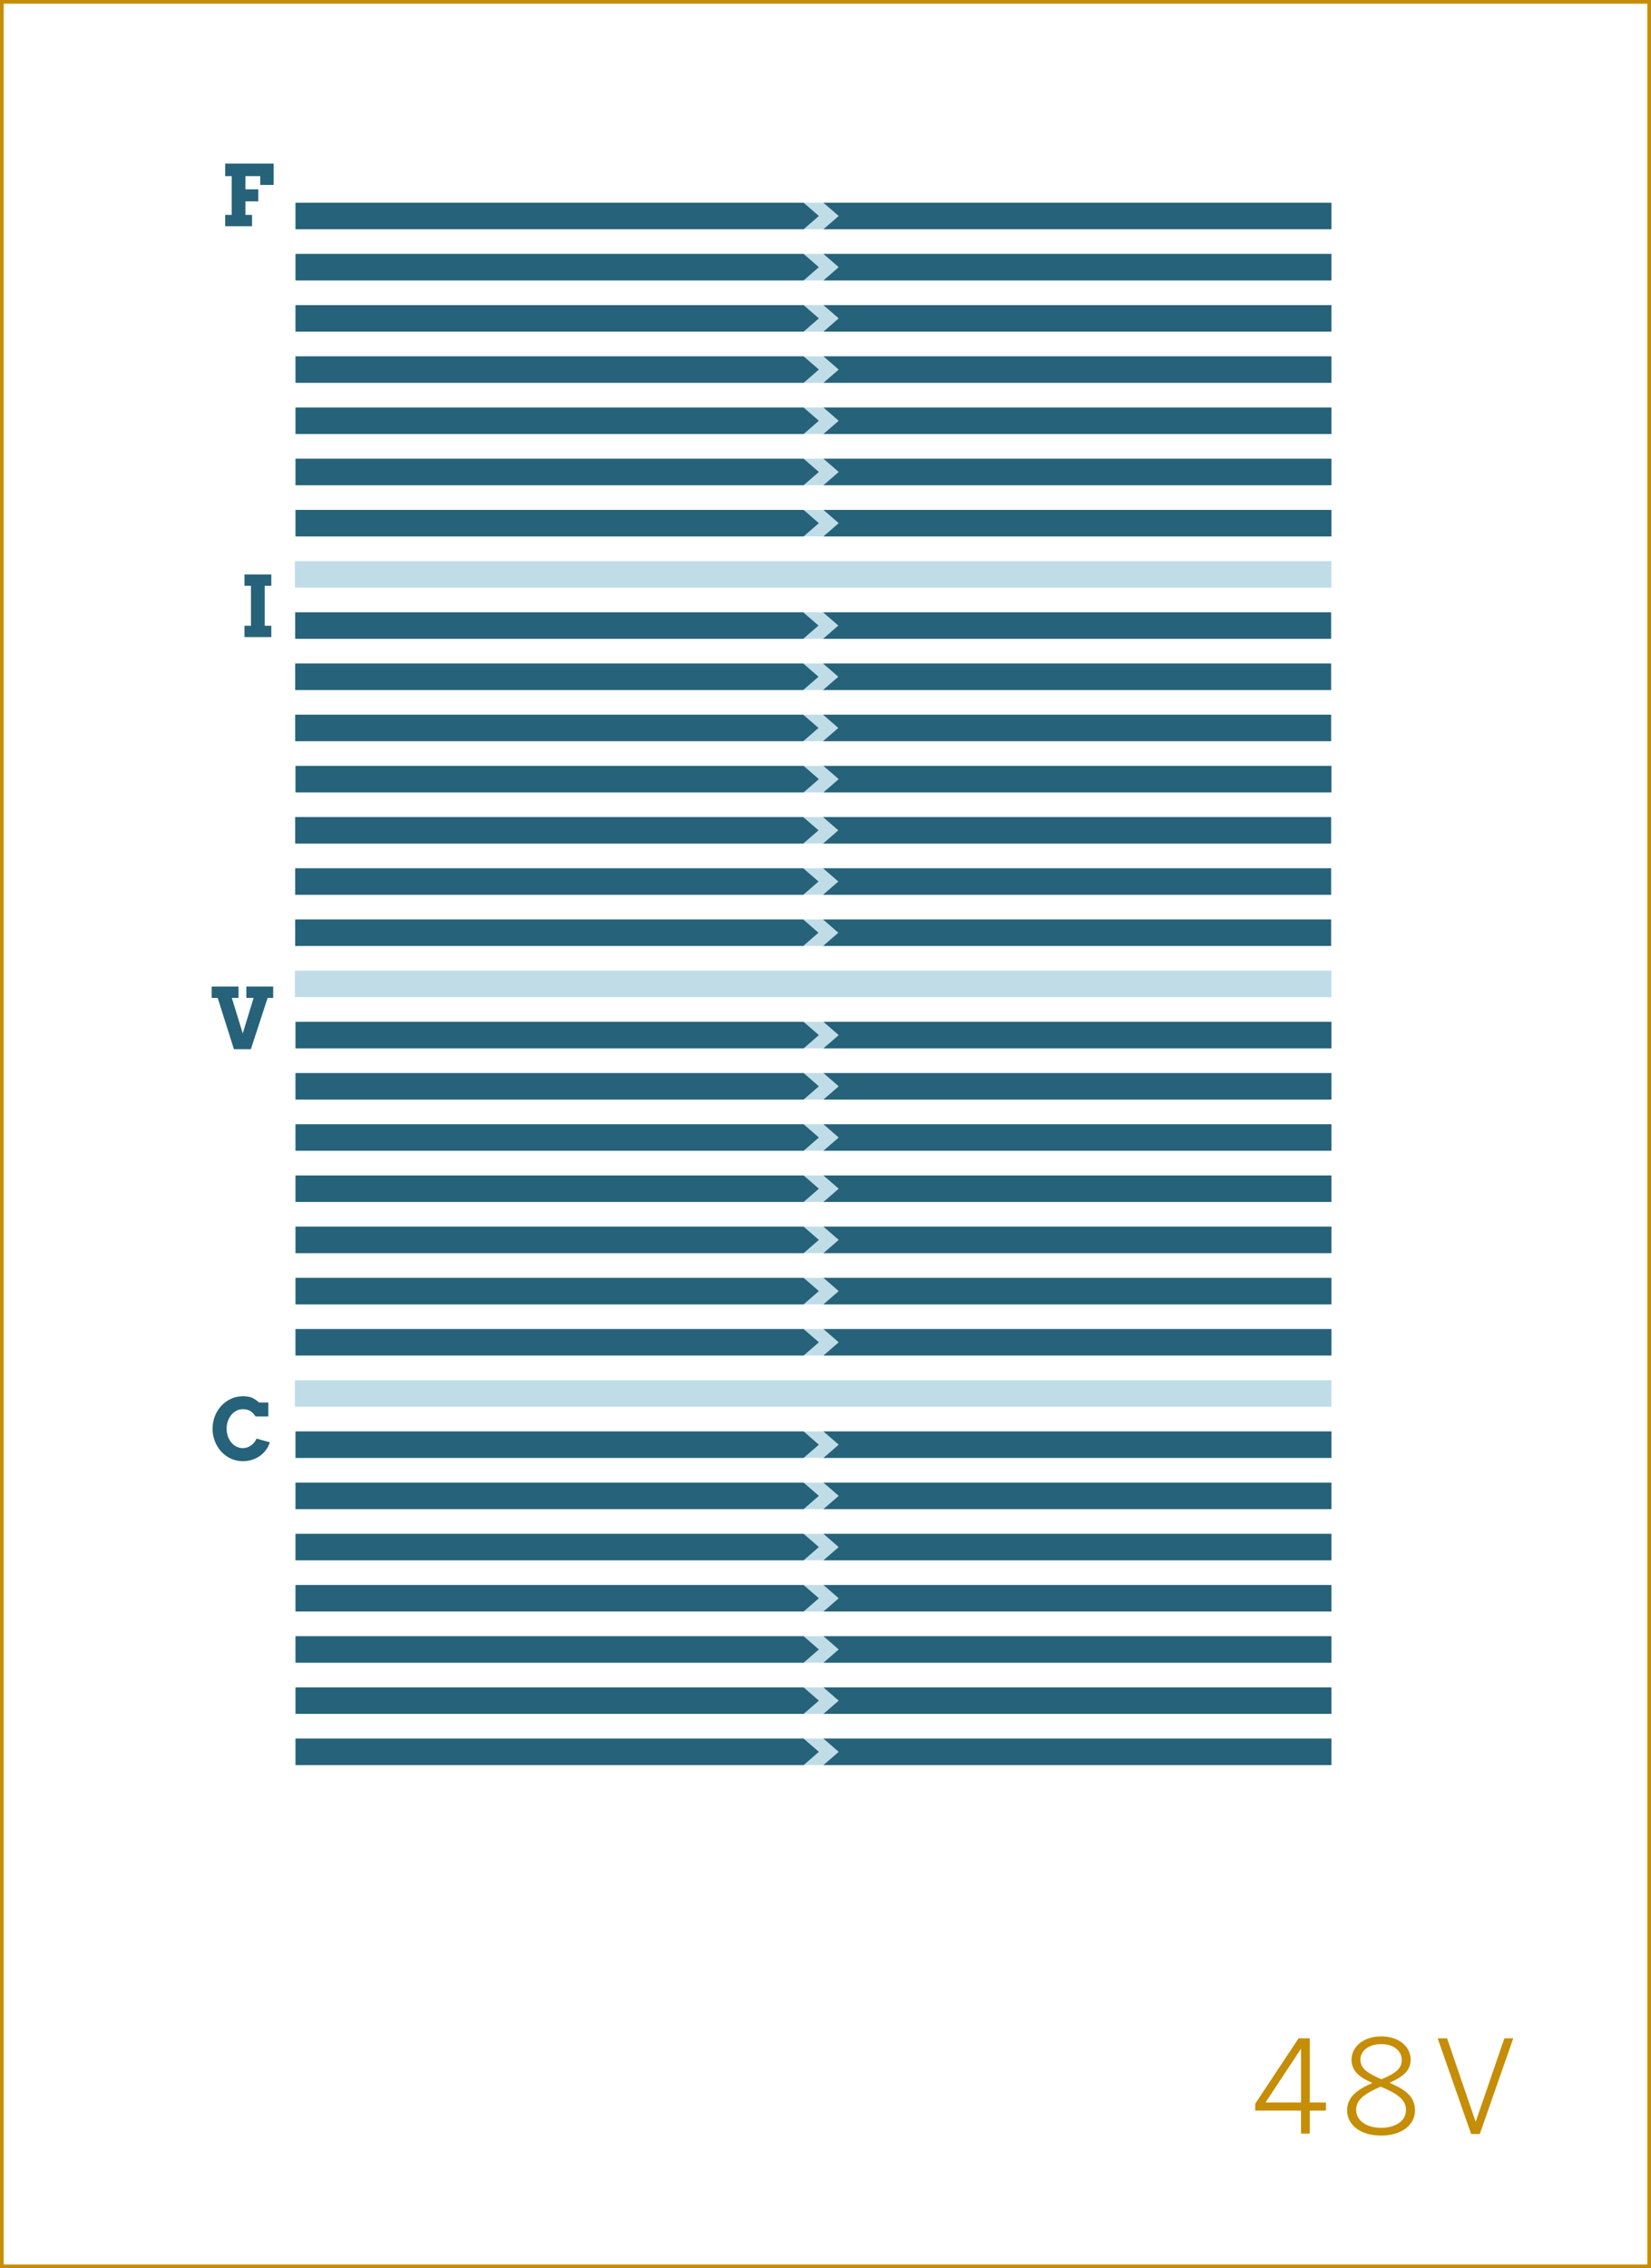 <?xml version="1.0" encoding="utf-8"?>
<!-- Generator: Adobe Illustrator 16.0.4, SVG Export Plug-In . SVG Version: 6.00 Build 0)  -->
<!DOCTYPE svg PUBLIC "-//W3C//DTD SVG 1.1//EN" "http://www.w3.org/Graphics/SVG/1.1/DTD/svg11.dtd">
<svg version="1.1" id="Layer_1" xmlns="http://www.w3.org/2000/svg" xmlns:xlink="http://www.w3.org/1999/xlink" x="0px" y="0px"
	 width="448.746px" height="616.44px" viewBox="0 0 448.746 616.44" enable-background="new 0 0 448.746 616.44"
	 xml:space="preserve">
<rect x="0" y="0" width="448.746" height="616.44" fill="#333333" stroke="none"/>
<rect x="0.5" y="0.5" fill="#FFFFFF" stroke="#C68D06" stroke-miterlimit="10" width="447.747" height="615.44"/>
<g>
	<path fill="#C68D06" d="M353.63,573.614h-12.461v-1.855l11.796-17.781h3.046v17.432h4.375v2.205h-4.375v6.266h-2.381V573.614z
		 M353.63,571.409v-14.526h-0.069l-9.592,14.526H353.63z"/>
	<path fill="#C68D06" d="M366.158,573.614c0-3.641,2.59-5.636,6.86-7.491c-3.535-1.575-5.671-3.255-5.671-6.405
		c0-3.186,2.976-6.266,8.051-6.266c5.181,0,8.017,3.08,8.017,6.266c0,3.08-2.065,4.69-5.741,6.336
		c4.411,1.925,6.931,3.78,6.931,7.561c0,3.676-3.395,6.791-9.206,6.791C369.554,580.405,366.158,577.359,366.158,573.614z
		 M382.154,573.474c0-2.905-2.45-4.516-6.896-6.371c-4.585,2.03-6.65,3.605-6.65,6.371c0,2.835,2.835,4.83,6.79,4.83
		C379.319,578.304,382.154,576.414,382.154,573.474z M381,559.823c0-2.065-1.716-4.271-5.602-4.271c-3.71,0-5.635,2.1-5.635,4.165
		c0,2.45,1.785,3.676,5.74,5.391C379.39,563.427,381,562.238,381,559.823z"/>
	<path fill="#C68D06" d="M390.763,553.977h2.556l7.735,22.612h0.07l7.771-22.612h2.416l-9.102,26.008h-2.345L390.763,553.977z"/>
</g>
<g>
	<g>
		<rect x="80.146" y="152.499" fill="#C0DDE7" width="281.739" height="7.199"/>
	</g>
	<g>
		<rect x="80.147" y="166.412" fill="#C0DDE7" width="281.738" height="7.199"/>
	</g>
	<g>
		<rect x="80.146" y="180.326" fill="#C0DDE7" width="281.739" height="7.2"/>
	</g>
	<g>
		<rect x="80.146" y="194.24" fill="#C0DDE7" width="281.739" height="7.199"/>
	</g>
	<g>
		<rect x="80.146" y="208.154" fill="#C0DDE7" width="281.739" height="7.199"/>
	</g>
	<g>
		<rect x="80.146" y="222.067" fill="#C0DDE7" width="281.739" height="7.2"/>
	</g>
	<g>
		<rect x="80.147" y="235.981" fill="#C0DDE7" width="281.738" height="7.199"/>
	</g>
	<g>
		<rect x="80.147" y="249.894" fill="#C0DDE7" width="281.738" height="7.2"/>
	</g>
	<g>
		<rect x="80.146" y="263.809" fill="#C0DDE7" width="281.739" height="7.199"/>
	</g>
	<g>
		<rect x="80.147" y="277.722" fill="#C0DDE7" width="281.738" height="7.2"/>
	</g>
	<g>
		<rect x="80.146" y="291.636" fill="#C0DDE7" width="281.739" height="7.2"/>
	</g>
	<g>
		<rect x="80.146" y="305.55" fill="#C0DDE7" width="281.739" height="7.2"/>
	</g>
	<g>
		<rect x="80.146" y="319.464" fill="#C0DDE7" width="281.739" height="7.199"/>
	</g>
	<g>
		<rect x="80.147" y="333.377" fill="#C0DDE7" width="281.738" height="7.2"/>
	</g>
	<g>
		<rect x="80.146" y="347.292" fill="#C0DDE7" width="281.739" height="7.2"/>
	</g>
	<g>
		<rect x="80.146" y="361.206" fill="#C0DDE7" width="281.739" height="7.2"/>
	</g>
	<g>
		<rect x="80.146" y="375.12" fill="#C0DDE7" width="281.739" height="7.199"/>
	</g>
	<g>
		<rect x="80.146" y="389.034" fill="#C0DDE7" width="281.739" height="7.199"/>
	</g>
	<g>
		<rect x="80.147" y="402.947" fill="#C0DDE7" width="281.738" height="7.199"/>
	</g>
	<g>
		<rect x="80.146" y="416.861" fill="#C0DDE7" width="281.739" height="7.2"/>
	</g>
	<g>
		<rect x="80.147" y="430.774" fill="#C0DDE7" width="281.738" height="7.2"/>
	</g>
	<g>
		<rect x="80.146" y="444.689" fill="#C0DDE7" width="281.739" height="7.199"/>
	</g>
	<g>
		<rect x="80.147" y="458.602" fill="#C0DDE7" width="281.738" height="7.199"/>
	</g>
	<g>
		<rect x="80.146" y="472.516" fill="#C0DDE7" width="281.739" height="7.2"/>
	</g>
	<g>
		<rect x="80.146" y="55.101" fill="#C0DDE7" width="281.739" height="7.2"/>
	</g>
	<g>
		<rect x="80.147" y="69.015" fill="#C0DDE7" width="281.738" height="7.2"/>
	</g>
	<g>
		<rect x="80.147" y="138.584" fill="#C0DDE7" width="281.738" height="7.199"/>
	</g>
	<g>
		<rect x="80.146" y="82.929" fill="#C0DDE7" width="281.739" height="7.199"/>
	</g>
	<g>
		<rect x="80.147" y="96.842" fill="#C0DDE7" width="281.738" height="7.2"/>
	</g>
	<g>
		<rect x="80.147" y="110.756" fill="#C0DDE7" width="281.738" height="7.199"/>
	</g>
	<g>
		<rect x="80.147" y="124.67" fill="#C0DDE7" width="281.738" height="7.199"/>
	</g>
	<g>
		<g>
			<g>
				<path fill="#266279" d="M66.966,268.124h7.288v3.088h-1.516l-4.549,13.938h-4.604l-4.414-13.938h-1.64v-3.088h7.3v3.088h-1.819
					l2.965,9.658l2.954-9.658h-1.966V268.124z"/>
			</g>
			<g>
				<g>
					<g>
						<polygon fill="#266279" points="218.425,284.923 80.354,284.923 80.354,277.724 218.425,277.724 222.573,281.324 						"/>
					</g>
					<g>
						<polygon fill="#266279" points="223.815,277.724 361.886,277.724 361.886,284.923 223.815,284.923 227.963,281.324 						"/>
					</g>
				</g>
				<g>
					<g>
						<polygon fill="#266279" points="218.425,298.837 80.354,298.837 80.354,291.638 218.425,291.638 222.573,295.238 						"/>
					</g>
					<g>
						<polygon fill="#266279" points="223.815,291.638 361.886,291.638 361.886,298.837 223.815,298.837 227.963,295.238 						"/>
					</g>
				</g>
				<g>
					<g>
						<polygon fill="#266279" points="218.425,368.406 80.354,368.406 80.354,361.207 218.425,361.207 222.573,364.806 						"/>
					</g>
					<g>
						<polygon fill="#266279" points="223.815,361.207 361.886,361.207 361.886,368.406 223.815,368.406 227.963,364.806 						"/>
					</g>
				</g>
				<g>
					<g>
						<polygon fill="#266279" points="218.425,312.75 80.354,312.75 80.354,305.551 218.425,305.551 222.573,309.151 						"/>
					</g>
					<g>
						<polygon fill="#266279" points="223.815,305.551 361.886,305.551 361.886,312.75 223.815,312.75 227.963,309.151 						"/>
					</g>
				</g>
				<g>
					<g>
						<polygon fill="#266279" points="218.425,326.666 80.354,326.666 80.354,319.466 218.425,319.466 222.573,323.065 						"/>
					</g>
					<g>
						<polygon fill="#266279" points="223.815,319.466 361.886,319.466 361.886,326.666 223.815,326.666 227.963,323.065 						"/>
					</g>
				</g>
				<g>
					<g>
						<polygon fill="#266279" points="218.425,340.579 80.354,340.579 80.354,333.378 218.425,333.378 222.573,336.978 						"/>
					</g>
					<g>
						<polygon fill="#266279" points="223.815,333.378 361.886,333.378 361.886,340.579 223.815,340.579 227.963,336.978 						"/>
					</g>
				</g>
				<g>
					<g>
						<polygon fill="#266279" points="218.425,354.493 80.354,354.493 80.354,347.292 218.425,347.292 222.573,350.892 						"/>
					</g>
					<g>
						<polygon fill="#266279" points="223.815,347.292 361.886,347.292 361.886,354.493 223.815,354.493 227.963,350.892 						"/>
					</g>
				</g>
			</g>
		</g>
		<g>
			<g>
				<path fill="#266279" d="M69.459,384.967c-0.42-0.6-0.797-1.024-1.135-1.275c-0.336-0.251-0.699-0.431-1.089-0.539
					s-0.798-0.162-1.224-0.162c-0.629,0-1.213,0.14-1.752,0.421c-0.539,0.28-1.006,0.662-1.398,1.146
					c-0.394,0.482-0.702,1.044-0.927,1.685c-0.225,0.64-0.337,1.319-0.337,2.038c0,0.727,0.11,1.409,0.331,2.05
					c0.222,0.64,0.526,1.199,0.915,1.679c0.39,0.479,0.854,0.859,1.393,1.14c0.539,0.281,1.131,0.421,1.775,0.421
					c0.449,0,0.868-0.072,1.258-0.219c0.389-0.146,0.742-0.339,1.061-0.578s0.598-0.515,0.837-0.825s0.427-0.635,0.562-0.972
					l3.616,1.011c-0.231,0.733-0.573,1.413-1.022,2.038s-0.99,1.166-1.622,1.623c-0.633,0.457-1.345,0.816-2.134,1.078
					c-0.79,0.262-1.642,0.393-2.555,0.393c-0.771,0-1.51-0.104-2.213-0.314c-0.703-0.209-1.361-0.505-1.971-0.887
					c-0.61-0.382-1.164-0.842-1.662-1.381s-0.923-1.137-1.275-1.792c-0.352-0.655-0.625-1.358-0.819-2.111
					c-0.194-0.752-0.292-1.536-0.292-2.353c0-1.221,0.213-2.364,0.641-3.431c0.426-1.067,1.01-1.999,1.752-2.797
					c0.74-0.797,1.611-1.426,2.61-1.887c1-0.46,2.076-0.69,3.229-0.69c0.92,0,1.695,0.114,2.324,0.343s1.321,0.679,2.078,1.353
					h2.516v3.797H69.459z"/>
			</g>
			<g>
				<g>
					<g>
						<polygon fill="#266279" points="218.425,396.234 80.354,396.234 80.354,389.035 218.425,389.035 222.573,392.634 						"/>
					</g>
					<g>
						<polygon fill="#266279" points="223.815,389.035 361.886,389.035 361.886,396.234 223.815,396.234 227.963,392.634 						"/>
					</g>
				</g>
				<g>
					<g>
						<polygon fill="#266279" points="218.425,410.148 80.354,410.148 80.354,402.949 218.425,402.949 222.573,406.548 						"/>
					</g>
					<g>
						<polygon fill="#266279" points="223.815,402.949 361.886,402.949 361.886,410.148 223.815,410.148 227.963,406.548 						"/>
					</g>
				</g>
				<g>
					<g>
						<polygon fill="#266279" points="218.425,479.716 80.354,479.716 80.354,472.517 218.425,472.517 222.573,476.117 						"/>
					</g>
					<g>
						<polygon fill="#266279" points="223.815,472.517 361.886,472.517 361.886,479.716 223.815,479.716 227.963,476.117 						"/>
					</g>
				</g>
				<g>
					<g>
						<polygon fill="#266279" points="218.425,424.061 80.354,424.061 80.354,416.862 218.425,416.862 222.573,420.461 						"/>
					</g>
					<g>
						<polygon fill="#266279" points="223.815,416.862 361.886,416.862 361.886,424.061 223.815,424.061 227.963,420.461 						"/>
					</g>
				</g>
				<g>
					<g>
						<polygon fill="#266279" points="218.425,437.976 80.354,437.976 80.354,430.777 218.425,430.777 222.573,434.375 						"/>
					</g>
					<g>
						<polygon fill="#266279" points="223.815,430.777 361.886,430.777 361.886,437.976 223.815,437.976 227.963,434.375 						"/>
					</g>
				</g>
				<g>
					<g>
						<polygon fill="#266279" points="218.425,451.889 80.354,451.889 80.354,444.689 218.425,444.689 222.573,448.289 						"/>
					</g>
					<g>
						<polygon fill="#266279" points="223.815,444.689 361.886,444.689 361.886,451.889 223.815,451.889 227.963,448.289 						"/>
					</g>
				</g>
				<g>
					<g>
						<polygon fill="#266279" points="218.425,465.803 80.354,465.803 80.354,458.603 218.425,458.603 222.573,462.203 						"/>
					</g>
					<g>
						<polygon fill="#266279" points="223.815,458.603 361.886,458.603 361.886,465.803 223.815,465.803 227.963,462.203 						"/>
					</g>
				</g>
			</g>
		</g>
		<g>
			<g>
				<g>
					<g>
						<polygon fill="#266279" points="218.425,62.301 80.354,62.301 80.354,55.102 218.425,55.102 222.572,58.702 						"/>
					</g>
					<g>
						<polygon fill="#266279" points="223.815,55.102 361.886,55.102 361.886,62.301 223.815,62.301 227.963,58.702 						"/>
					</g>
				</g>
				<g>
					<g>
						<polygon fill="#266279" points="218.425,145.784 80.354,145.784 80.354,138.585 218.425,138.585 222.572,142.185 						"/>
					</g>
					<g>
						<polygon fill="#266279" points="223.815,138.585 361.886,138.585 361.886,145.784 223.815,145.784 227.963,142.185 						"/>
					</g>
				</g>
				<g>
					<g>
						<polygon fill="#266279" points="218.425,90.129 80.354,90.129 80.354,82.93 218.425,82.93 222.572,86.529 						"/>
					</g>
					<g>
						<polygon fill="#266279" points="223.815,82.93 361.886,82.93 361.886,90.129 223.815,90.129 227.963,86.529 						"/>
					</g>
				</g>
				<g>
					<g>
						<polygon fill="#266279" points="218.425,76.214 80.354,76.214 80.354,69.015 218.425,69.015 222.572,72.614 						"/>
					</g>
					<g>
						<polygon fill="#266279" points="223.815,69.015 361.886,69.015 361.886,76.214 223.815,76.214 227.963,72.614 						"/>
					</g>
				</g>
				<g>
					<g>
						<polygon fill="#266279" points="218.425,104.043 80.354,104.043 80.354,96.844 218.425,96.844 222.572,100.443 						"/>
					</g>
					<g>
						<polygon fill="#266279" points="223.815,96.844 361.886,96.844 361.886,104.043 223.815,104.043 227.963,100.443 						"/>
					</g>
				</g>
				<g>
					<g>
						<polygon fill="#266279" points="218.425,117.957 80.354,117.957 80.354,110.757 218.425,110.757 222.572,114.356 						"/>
					</g>
					<g>
						<polygon fill="#266279" points="223.815,110.757 361.886,110.757 361.886,117.957 223.815,117.957 227.963,114.356 						"/>
					</g>
				</g>
				<g>
					<g>
						<polygon fill="#266279" points="218.425,131.871 80.354,131.871 80.354,124.671 218.425,124.671 222.572,128.27 						"/>
					</g>
					<g>
						<polygon fill="#266279" points="223.815,124.671 361.886,124.671 361.886,131.871 223.815,131.871 227.963,128.27 						"/>
					</g>
				</g>
			</g>
			<g>
				<path fill="#266279" d="M61.213,44.456h13.174v5.807h-3.65V47.87h-4.031v3.582h3.492v3.269h-3.492v3.684h1.797v3.077h-7.289
					v-3.077h1.764V47.87h-1.764V44.456z"/>
			</g>
		</g>
		<g>
			<g>
				<path fill="#266279" d="M66.455,156.124h7.288v3.077h-1.797v10.871h1.797v3.077h-7.288v-3.077h1.763v-10.871h-1.763V156.124z"/>
			</g>
			<g>
				<g>
					<g>
						<polygon fill="#266279" points="218.32,187.526 80.25,187.526 80.25,180.327 218.32,180.327 222.469,183.926 						"/>
					</g>
					<g>
						<polygon fill="#266279" points="223.711,180.327 361.781,180.327 361.781,187.526 223.711,187.526 227.859,183.926 						"/>
					</g>
				</g>
				<g>
					<g>
						<polygon fill="#266279" points="218.32,173.613 80.25,173.613 80.25,166.414 218.32,166.414 222.469,170.013 						"/>
					</g>
					<g>
						<polygon fill="#266279" points="223.711,166.414 361.781,166.414 361.781,173.613 223.711,173.613 227.859,170.013 						"/>
					</g>
				</g>
				<g>
					<g>
						<polygon fill="#266279" points="218.32,201.44 80.25,201.44 80.25,194.241 218.32,194.241 222.469,197.84 						"/>
					</g>
					<g>
						<polygon fill="#266279" points="223.711,194.241 361.781,194.241 361.781,201.44 223.711,201.44 227.859,197.84 						"/>
					</g>
				</g>
				<g>
					<g>
						<polygon fill="#266279" points="218.32,229.267 80.25,229.267 80.25,222.068 218.32,222.068 222.469,225.667 						"/>
					</g>
					<g>
						<polygon fill="#266279" points="223.711,222.068 361.781,222.068 361.781,229.267 223.711,229.267 227.859,225.667 						"/>
					</g>
				</g>
				<g>
					<g>
						<polygon fill="#266279" points="218.425,215.354 80.354,215.354 80.354,208.155 218.425,208.155 222.572,211.754 						"/>
					</g>
					<g>
						<polygon fill="#266279" points="223.815,208.155 361.886,208.155 361.886,215.354 223.815,215.354 227.963,211.754 						"/>
					</g>
				</g>
				<g>
					<g>
						<polygon fill="#266279" points="218.32,243.182 80.25,243.182 80.25,235.983 218.32,235.983 222.469,239.582 						"/>
					</g>
					<g>
						<polygon fill="#266279" points="223.711,235.983 361.781,235.983 361.781,243.182 223.711,243.182 227.859,239.582 						"/>
					</g>
				</g>
				<g>
					<g>
						<polygon fill="#266279" points="218.32,257.095 80.25,257.095 80.25,249.896 218.32,249.896 222.469,253.495 						"/>
					</g>
					<g>
						<polygon fill="#266279" points="223.711,249.896 361.781,249.896 361.781,257.095 223.711,257.095 227.859,253.495 						"/>
					</g>
				</g>
			</g>
		</g>
	</g>
</g>
</svg>
